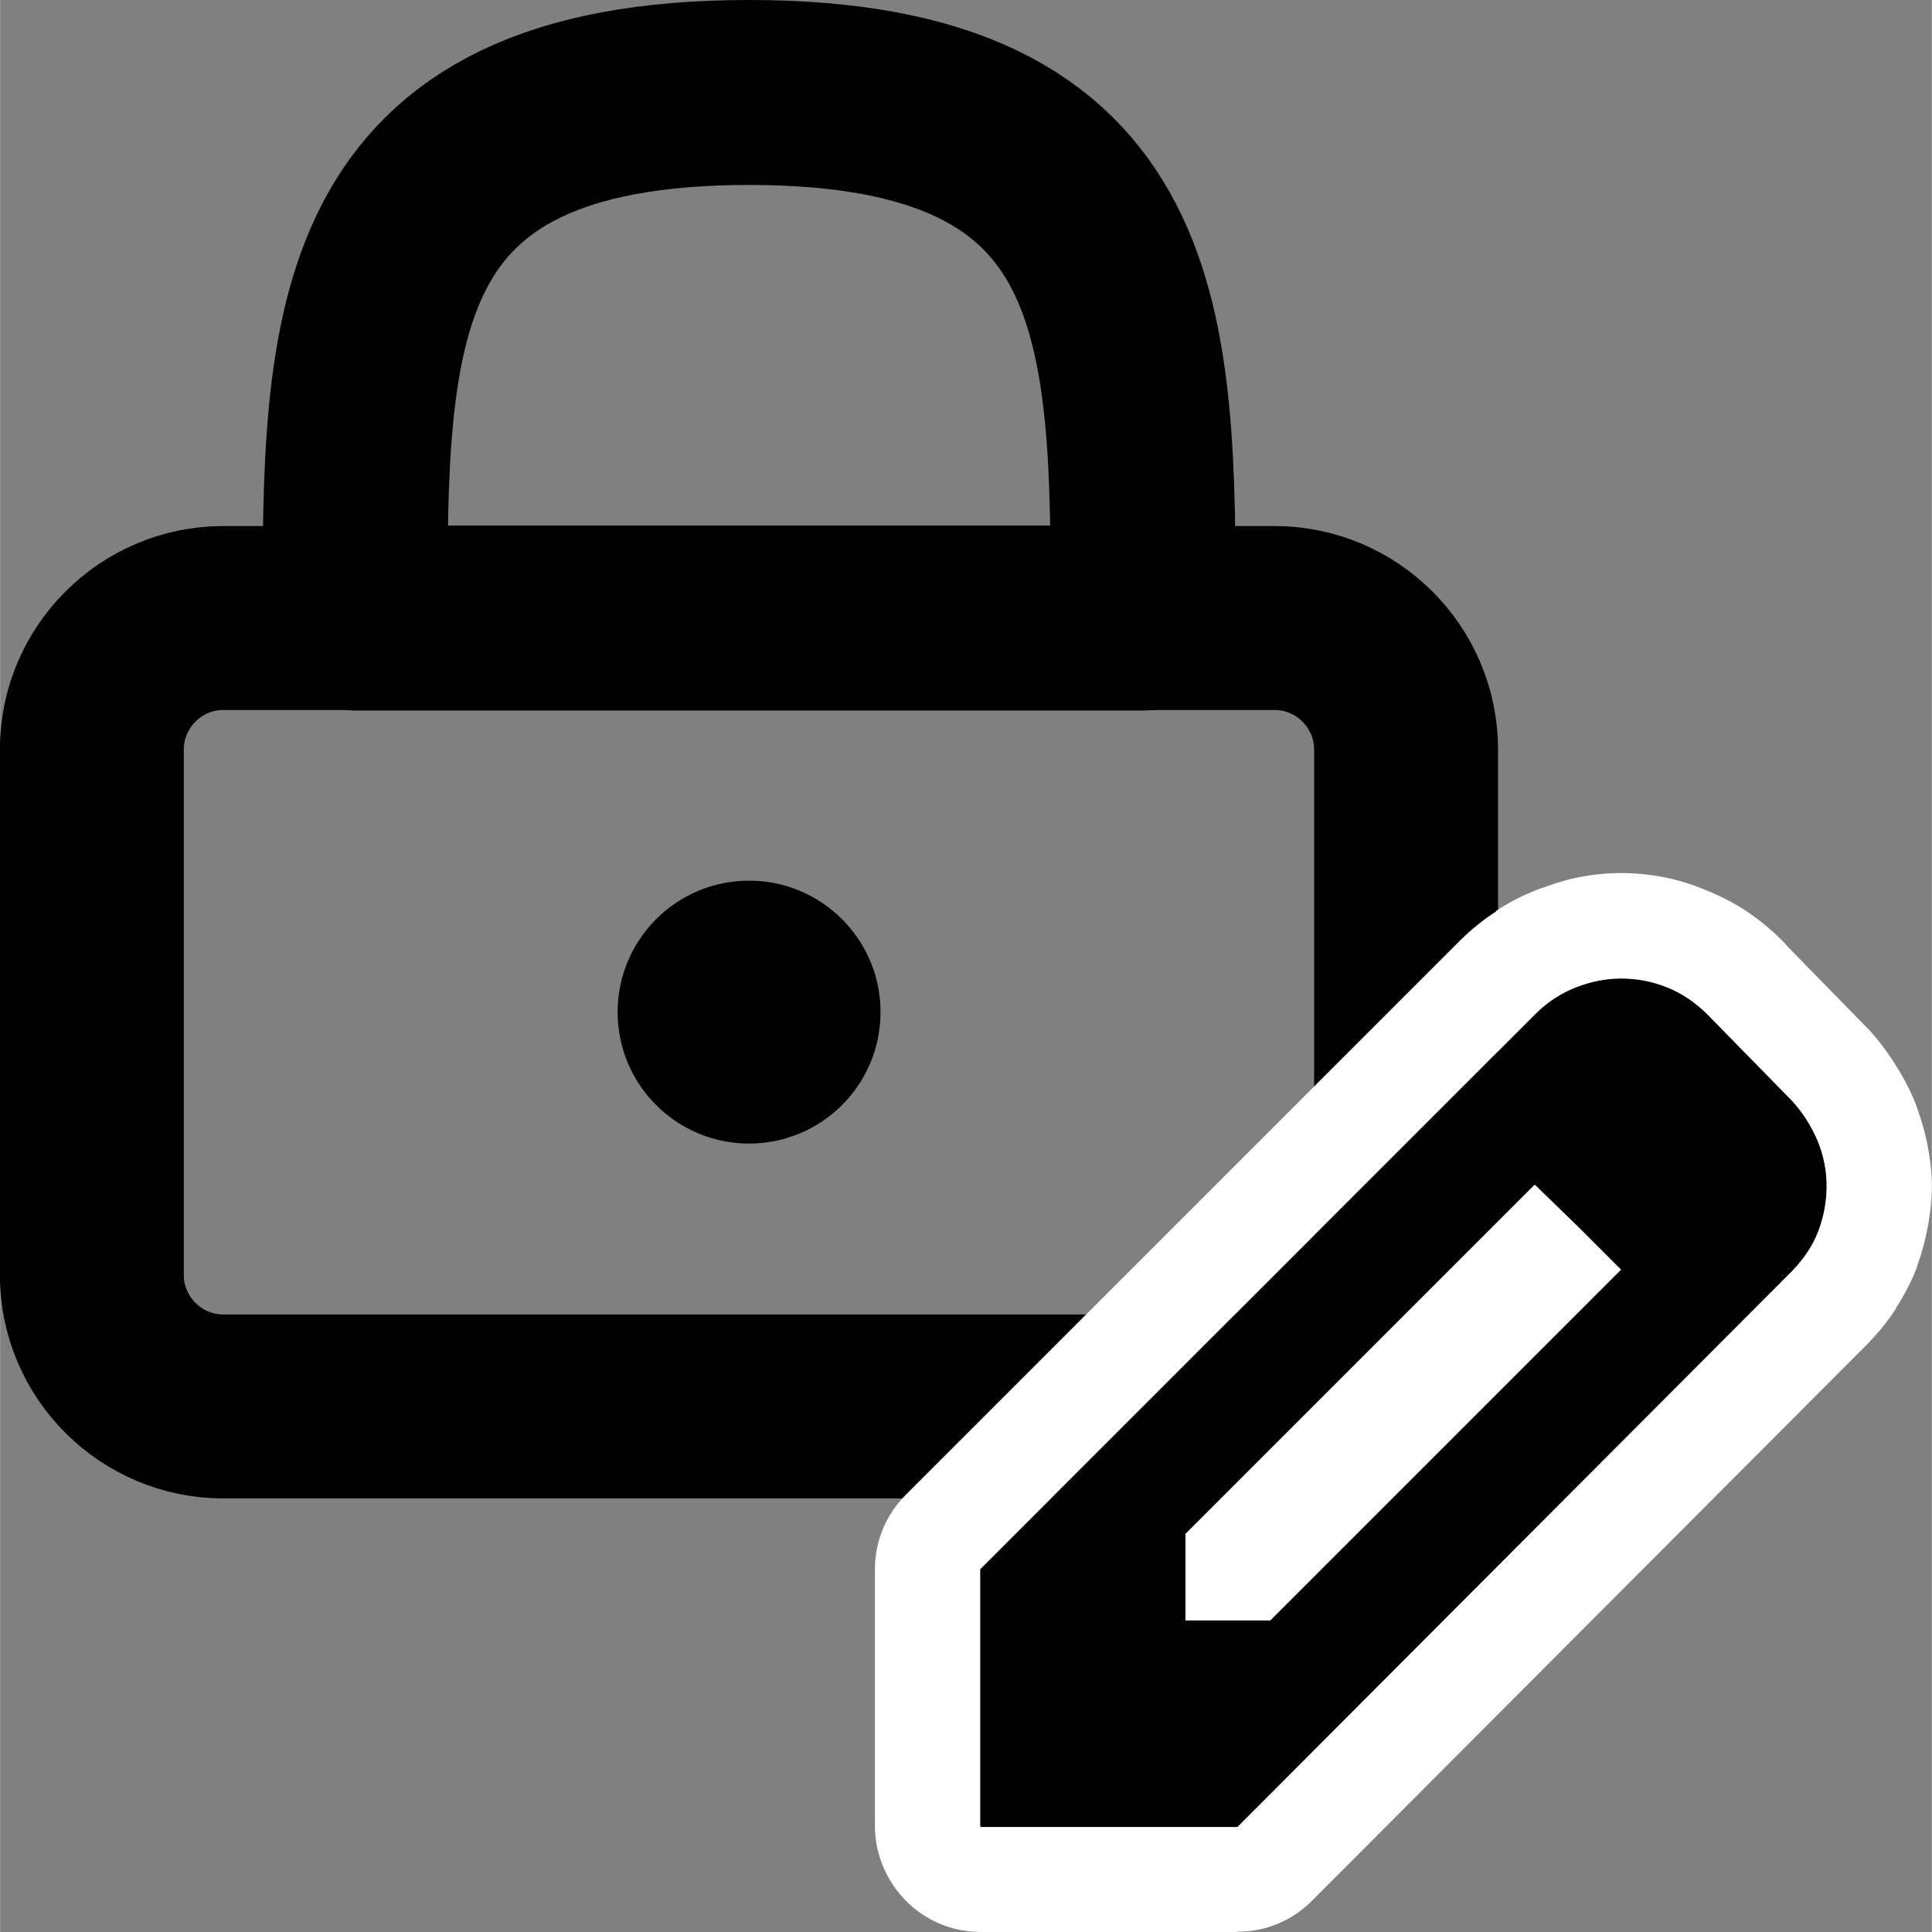 <?xml version="1.0" encoding="UTF-8"?>
<!DOCTYPE svg PUBLIC "-//W3C//DTD SVG 1.0//EN" "http://www.w3.org/TR/2001/REC-SVG-20010904/DTD/svg10.dtd">
<!-- Creator: CorelDRAW -->
<svg xmlns="http://www.w3.org/2000/svg" xml:space="preserve" width="0.245in" height="0.245in" version="1.0" style="shape-rendering:geometricPrecision; text-rendering:geometricPrecision; image-rendering:optimizeQuality; fill-rule:evenodd; clip-rule:evenodd"
viewBox="0 0 75.83 75.84"
 xmlns:xlink="http://www.w3.org/1999/xlink"
 xmlns:xodm="http://www.corel.com/coreldraw/odm/2003">
 <rect x="0" y="0" width="75.83" height="75.84" fill="#808080" stroke="none"/>
 <defs>
  <style type="text/css">
   <![CDATA[
    .str0 {stroke:black;stroke-width:7.22;stroke-linejoin:round;stroke-miterlimit:2.613}
    .str1 {stroke:black;stroke-width:7.26;stroke-linejoin:round;stroke-miterlimit:2.613}
    .fil0 {fill:none}
    .fil1 {fill:black}
    .fil3 {fill:white}
    .fil2 {fill:black;fill-rule:nonzero}
    .fil4 {fill:white;fill-rule:nonzero}
   ]]>
  </style>
 </defs>
 <g id="Layer_x0020_1_0">
  <g id="_1304299395280">
   <g>
    <path class="fil0 str0" d="M8.77 24.26l5.16 0 15.47 0 15.47 0 5.16 0c2.84,0 5.16,2.32 5.16,5.16l0 20.63c0,2.84 -2.32,5.16 -5.16,5.16l-41.27 0c-2.84,0 -5.16,-2.32 -5.16,-5.16l0 -20.63c0,-2.84 2.32,-5.16 5.16,-5.16z"/>
    <path class="fil0 str1" d="M29.4 24.26l15.47 0c0,-11.39 0,-20.63 -15.47,-20.63 -15.47,0 -15.47,9.24 -15.47,20.63l15.47 0z"/>
    <circle class="fil1" cx="29.4" cy="39.73" r="5.16"/>
   </g>
   <g>
    <path id="Edit.svg" class="fil2" d="M38.47 38.4l-3.32 -3.32 3.32 3.32z"/>
    <g>
     <path id="Edit.svg_1" class="fil2" d="M45.59 64.56zm-7.12 7.12l0 -10.08 21.78 -21.78c0.48,-0.48 1.01,-0.83 1.6,-1.06 0.58,-0.23 1.19,-0.35 1.78,-0.35 0.64,0 1.24,0.12 1.81,0.35 0.57,0.23 1.1,0.58 1.58,1.06l3.32 3.39c0.44,0.48 0.76,1 1.01,1.58 0.23,0.57 0.35,1.16 0.35,1.76 0,0.58 -0.1,1.17 -0.32,1.76 -0.21,0.57 -0.57,1.1 -1.03,1.58l-21.78 21.83 -10.08 0 -0.02 -0.04 -0 0 0 0z"/>
     <path id="_1" class="fil3" d="M34.34 71.68l0 -10.08c0,-1.14 0.46,-2.17 1.21,-2.92l21.78 -21.78c0.4,-0.4 0.87,-0.78 1.39,-1.12 0,0 0.01,-0 0.01,-0.01l-0.01 -0.01c0.49,-0.33 1.04,-0.61 1.63,-0.84 0.09,-0.04 0.19,-0.07 0.29,-0.1 0.46,-0.17 0.9,-0.3 1.3,-0.38 0.07,-0.01 0.14,-0.03 0.22,-0.04 0.5,-0.09 0.99,-0.13 1.47,-0.13 0.57,0 1.15,0.06 1.71,0.17 0.51,0.1 1.07,0.27 1.64,0.51 0.59,0.24 1.13,0.52 1.59,0.83 0.49,0.33 0.95,0.71 1.36,1.12 0.08,0.08 0.17,0.17 0.24,0.26l3.09 3.16c0.03,0.03 0.05,0.05 0.08,0.08l0 0c0.38,0.41 0.72,0.86 1.03,1.35 0.31,0.48 0.56,0.95 0.76,1.42 0.06,0.14 0.11,0.27 0.15,0.41 0.15,0.42 0.27,0.85 0.36,1.27 0.12,0.6 0.19,1.17 0.19,1.69 0,0.48 -0.05,1.02 -0.16,1.61 -0.1,0.54 -0.24,1.06 -0.42,1.55 -0,0.01 -0.01,0.02 -0.01,0.03l0.01 0c-0.2,0.53 -0.48,1.07 -0.83,1.62 -0,0 -0.01,0.01 -0.01,0.01l0.01 0.01c-0.3,0.47 -0.67,0.92 -1.1,1.37 -0.03,0.04 -0.07,0.07 -0.1,0.1l-21.73 21.78c-0.81,0.81 -1.86,1.21 -2.92,1.21l0 0.01 -10.08 0c-1.46,0 -2.75,-0.76 -3.48,-1.91 -0.42,-0.65 -0.67,-1.42 -0.67,-2.26l-0 0zm4.13 0l0 -10.08 21.78 -21.78c0.48,-0.48 1.01,-0.83 1.6,-1.06 0.58,-0.23 1.19,-0.35 1.78,-0.35 0.64,0 1.24,0.12 1.81,0.35 0.57,0.23 1.1,0.58 1.58,1.06l3.32 3.39c0.44,0.48 0.76,1 1.01,1.58 0.23,0.57 0.35,1.16 0.35,1.76 0,0.58 -0.1,1.17 -0.32,1.76 -0.21,0.57 -0.57,1.1 -1.03,1.58l-21.78 21.83 -10.08 0 -0.02 -0.04 -0 0 0 0z"/>
    </g>
    <path id="Edit.svg_2" class="fil4" d="M46.54 63.61l3.32 0 13.77 -13.77 -1.67 -1.67 -1.72 -1.67 -13.71 13.71 0 3.39 0 0.02 0 -0 0 -0z"/>
   </g>
  </g>
 </g>
</svg>
